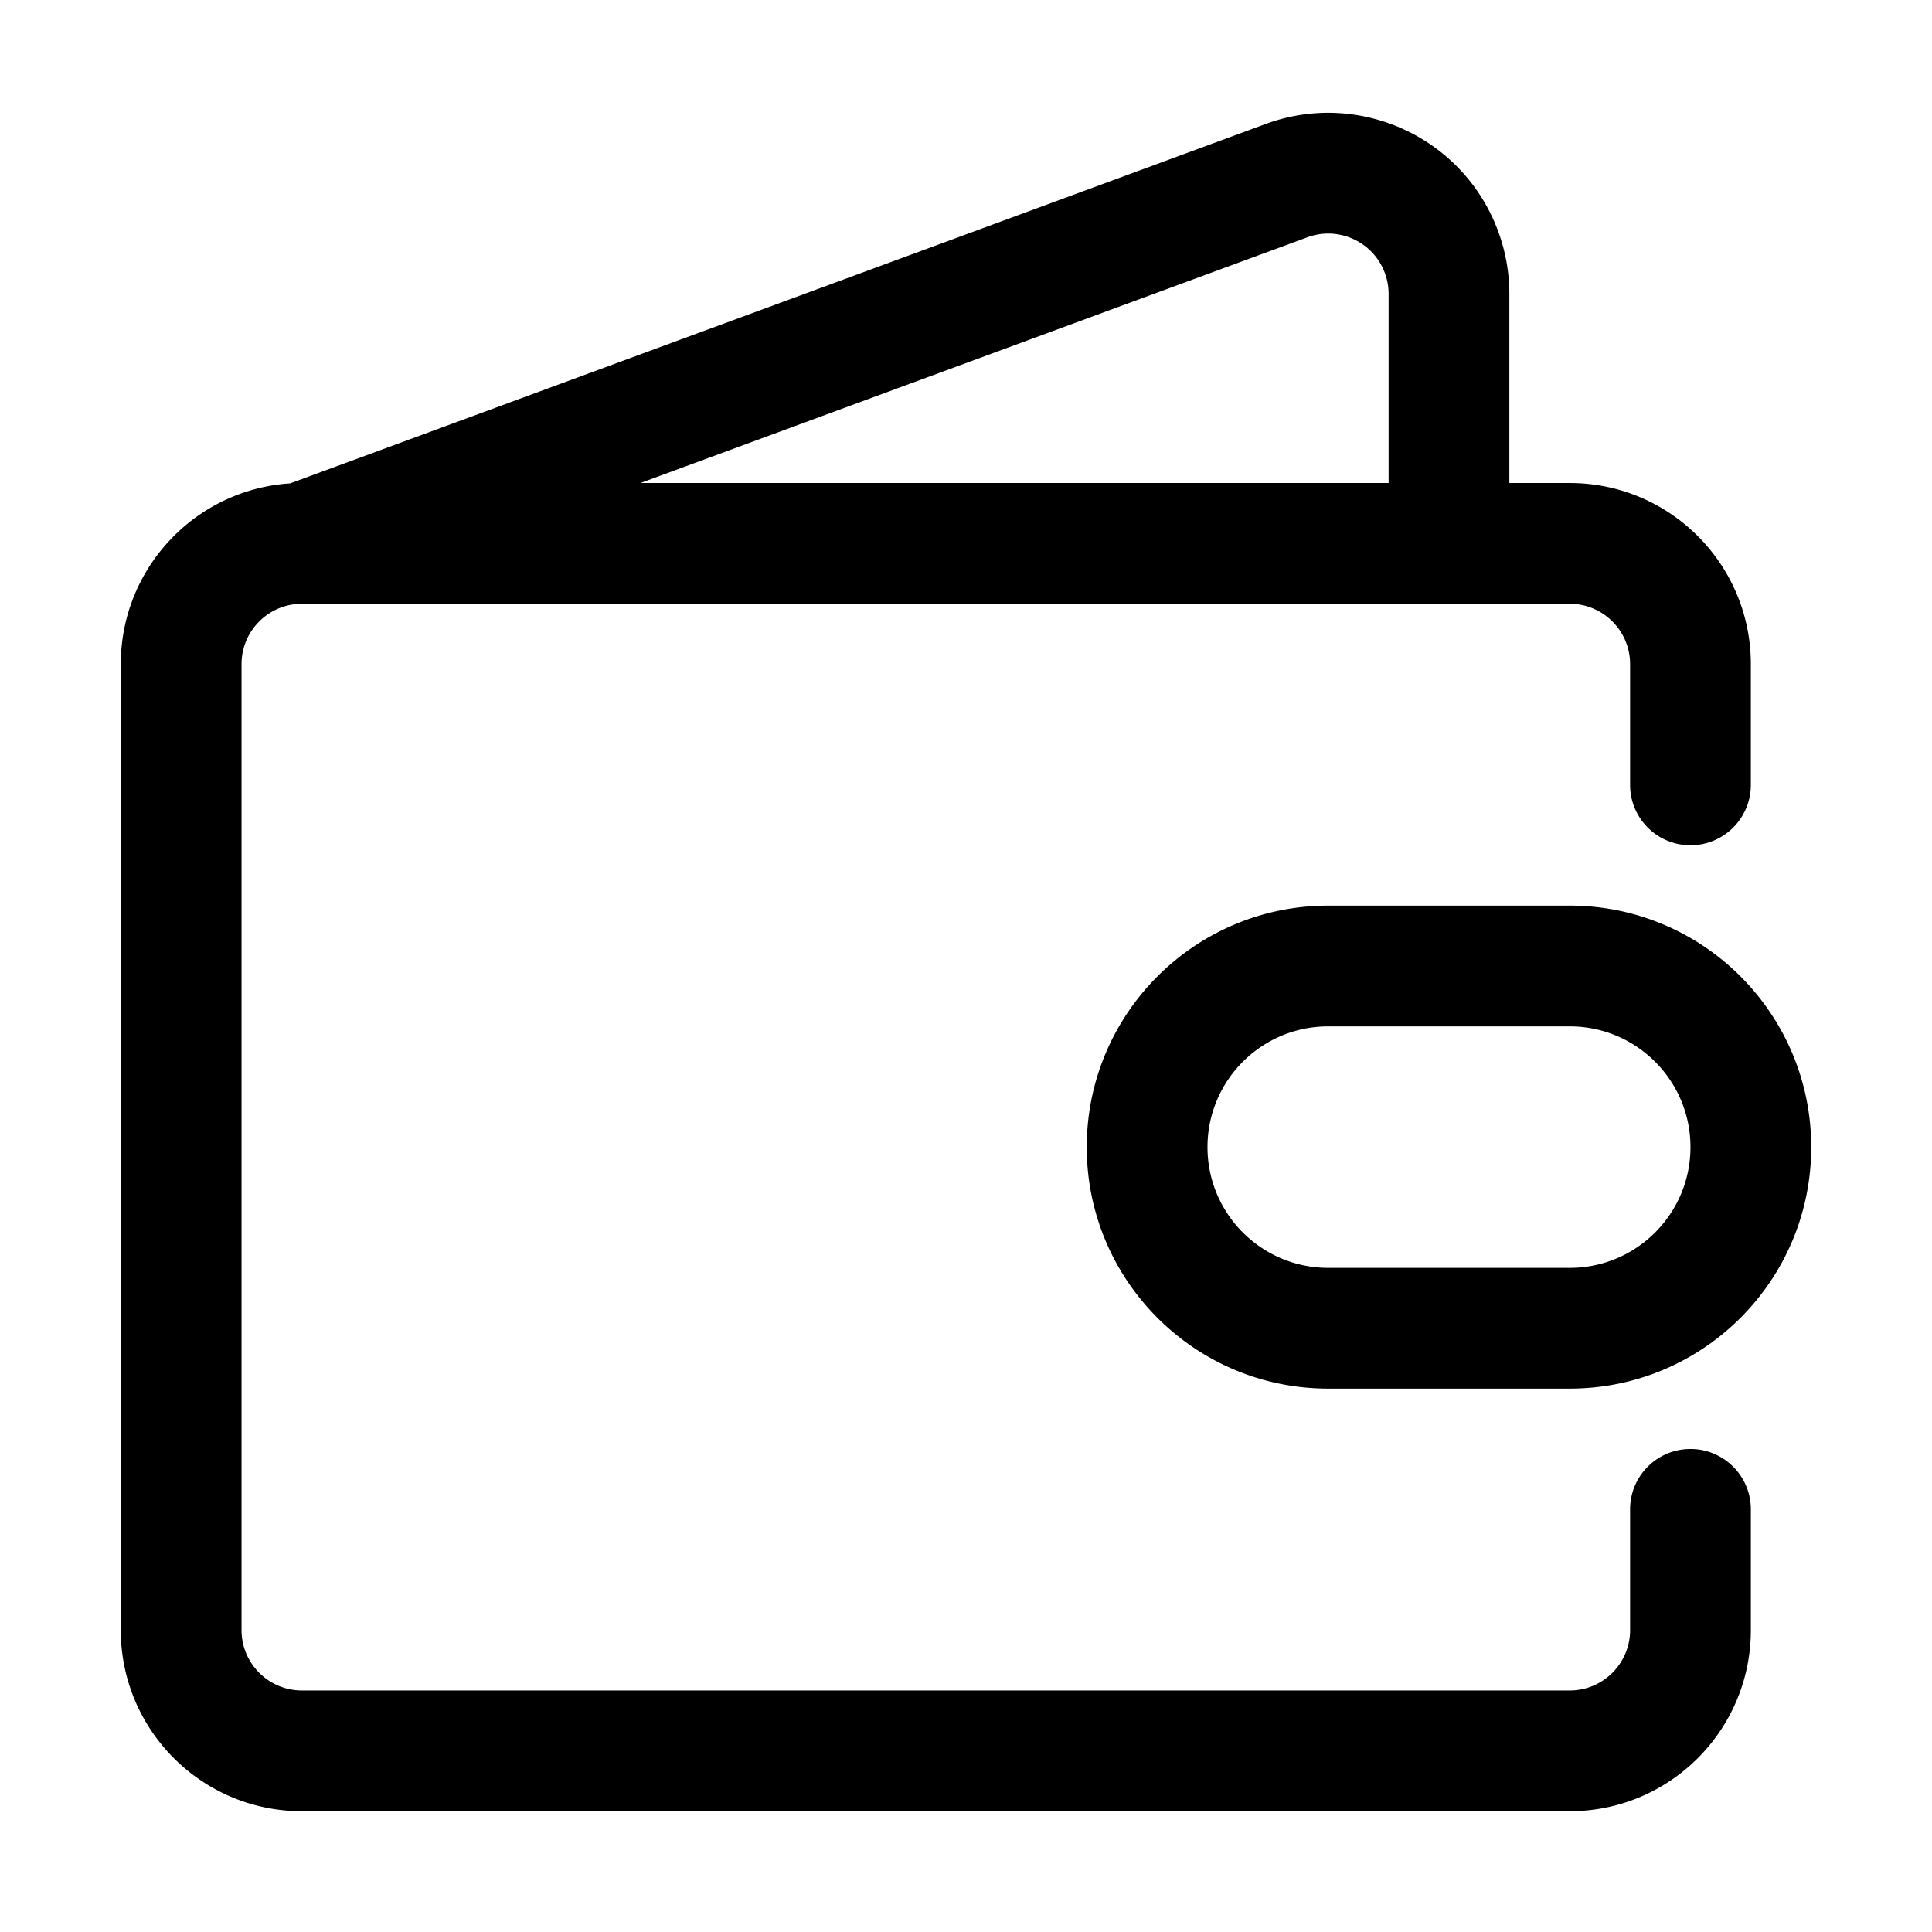 <?xml version="1.0" standalone="no"?><!DOCTYPE svg PUBLIC "-//W3C//DTD SVG 1.1//EN" "http://www.w3.org/Graphics/SVG/1.1/DTD/svg11.dtd"><svg class="icon" width="200px" height="200.00px" viewBox="0 0 1024 1024" version="1.1" xmlns="http://www.w3.org/2000/svg"><path fill="#000000" d="M703.99 543.999c-35.344 0-63.996 28.652-63.996 63.996s28.653 63.997 63.997 63.997h127.994c35.345 0 63.996-28.653 63.996-63.997S867.33 544 831.985 544H703.99z m0-63.998h127.995c70.689 0 127.994 57.305 127.994 127.994S902.674 735.99 831.985 735.99H703.99c-70.69 0-127.994-57.305-127.994-127.994s57.305-127.994 127.994-127.994z m-364.56-223.99h396.56v-100.21c0-3.775-0.669-7.52-1.973-11.062-6.11-16.582-24.506-25.073-41.088-18.962l-353.5 130.235z m-185.664 0.201L670.804 65.725c49.748-18.329 104.935 7.143 123.263 56.89a95.99 95.99 0 0 1 5.919 33.186v100.212h31.999c53.016 0 95.995 42.979 95.995 95.995v63.997c0 17.672-14.326 31.998-31.999 31.998s-31.998-14.326-31.998-31.998v-63.997c0-17.672-14.327-31.999-32-31.999H160.017c-17.672 0-31.998 14.327-31.998 32v511.975c0 17.672 14.326 31.998 31.998 31.998h671.968c17.672 0 31.999-14.326 31.999-31.998v-63.997c0-17.672 14.326-31.999 31.998-31.999s32 14.327 32 31.999v63.997c0 53.016-42.98 95.995-95.996 95.995H160.016c-53.016 0-95.995-42.979-95.995-95.995V352.007c0-50.917 39.642-92.574 89.745-95.795z" /></svg>